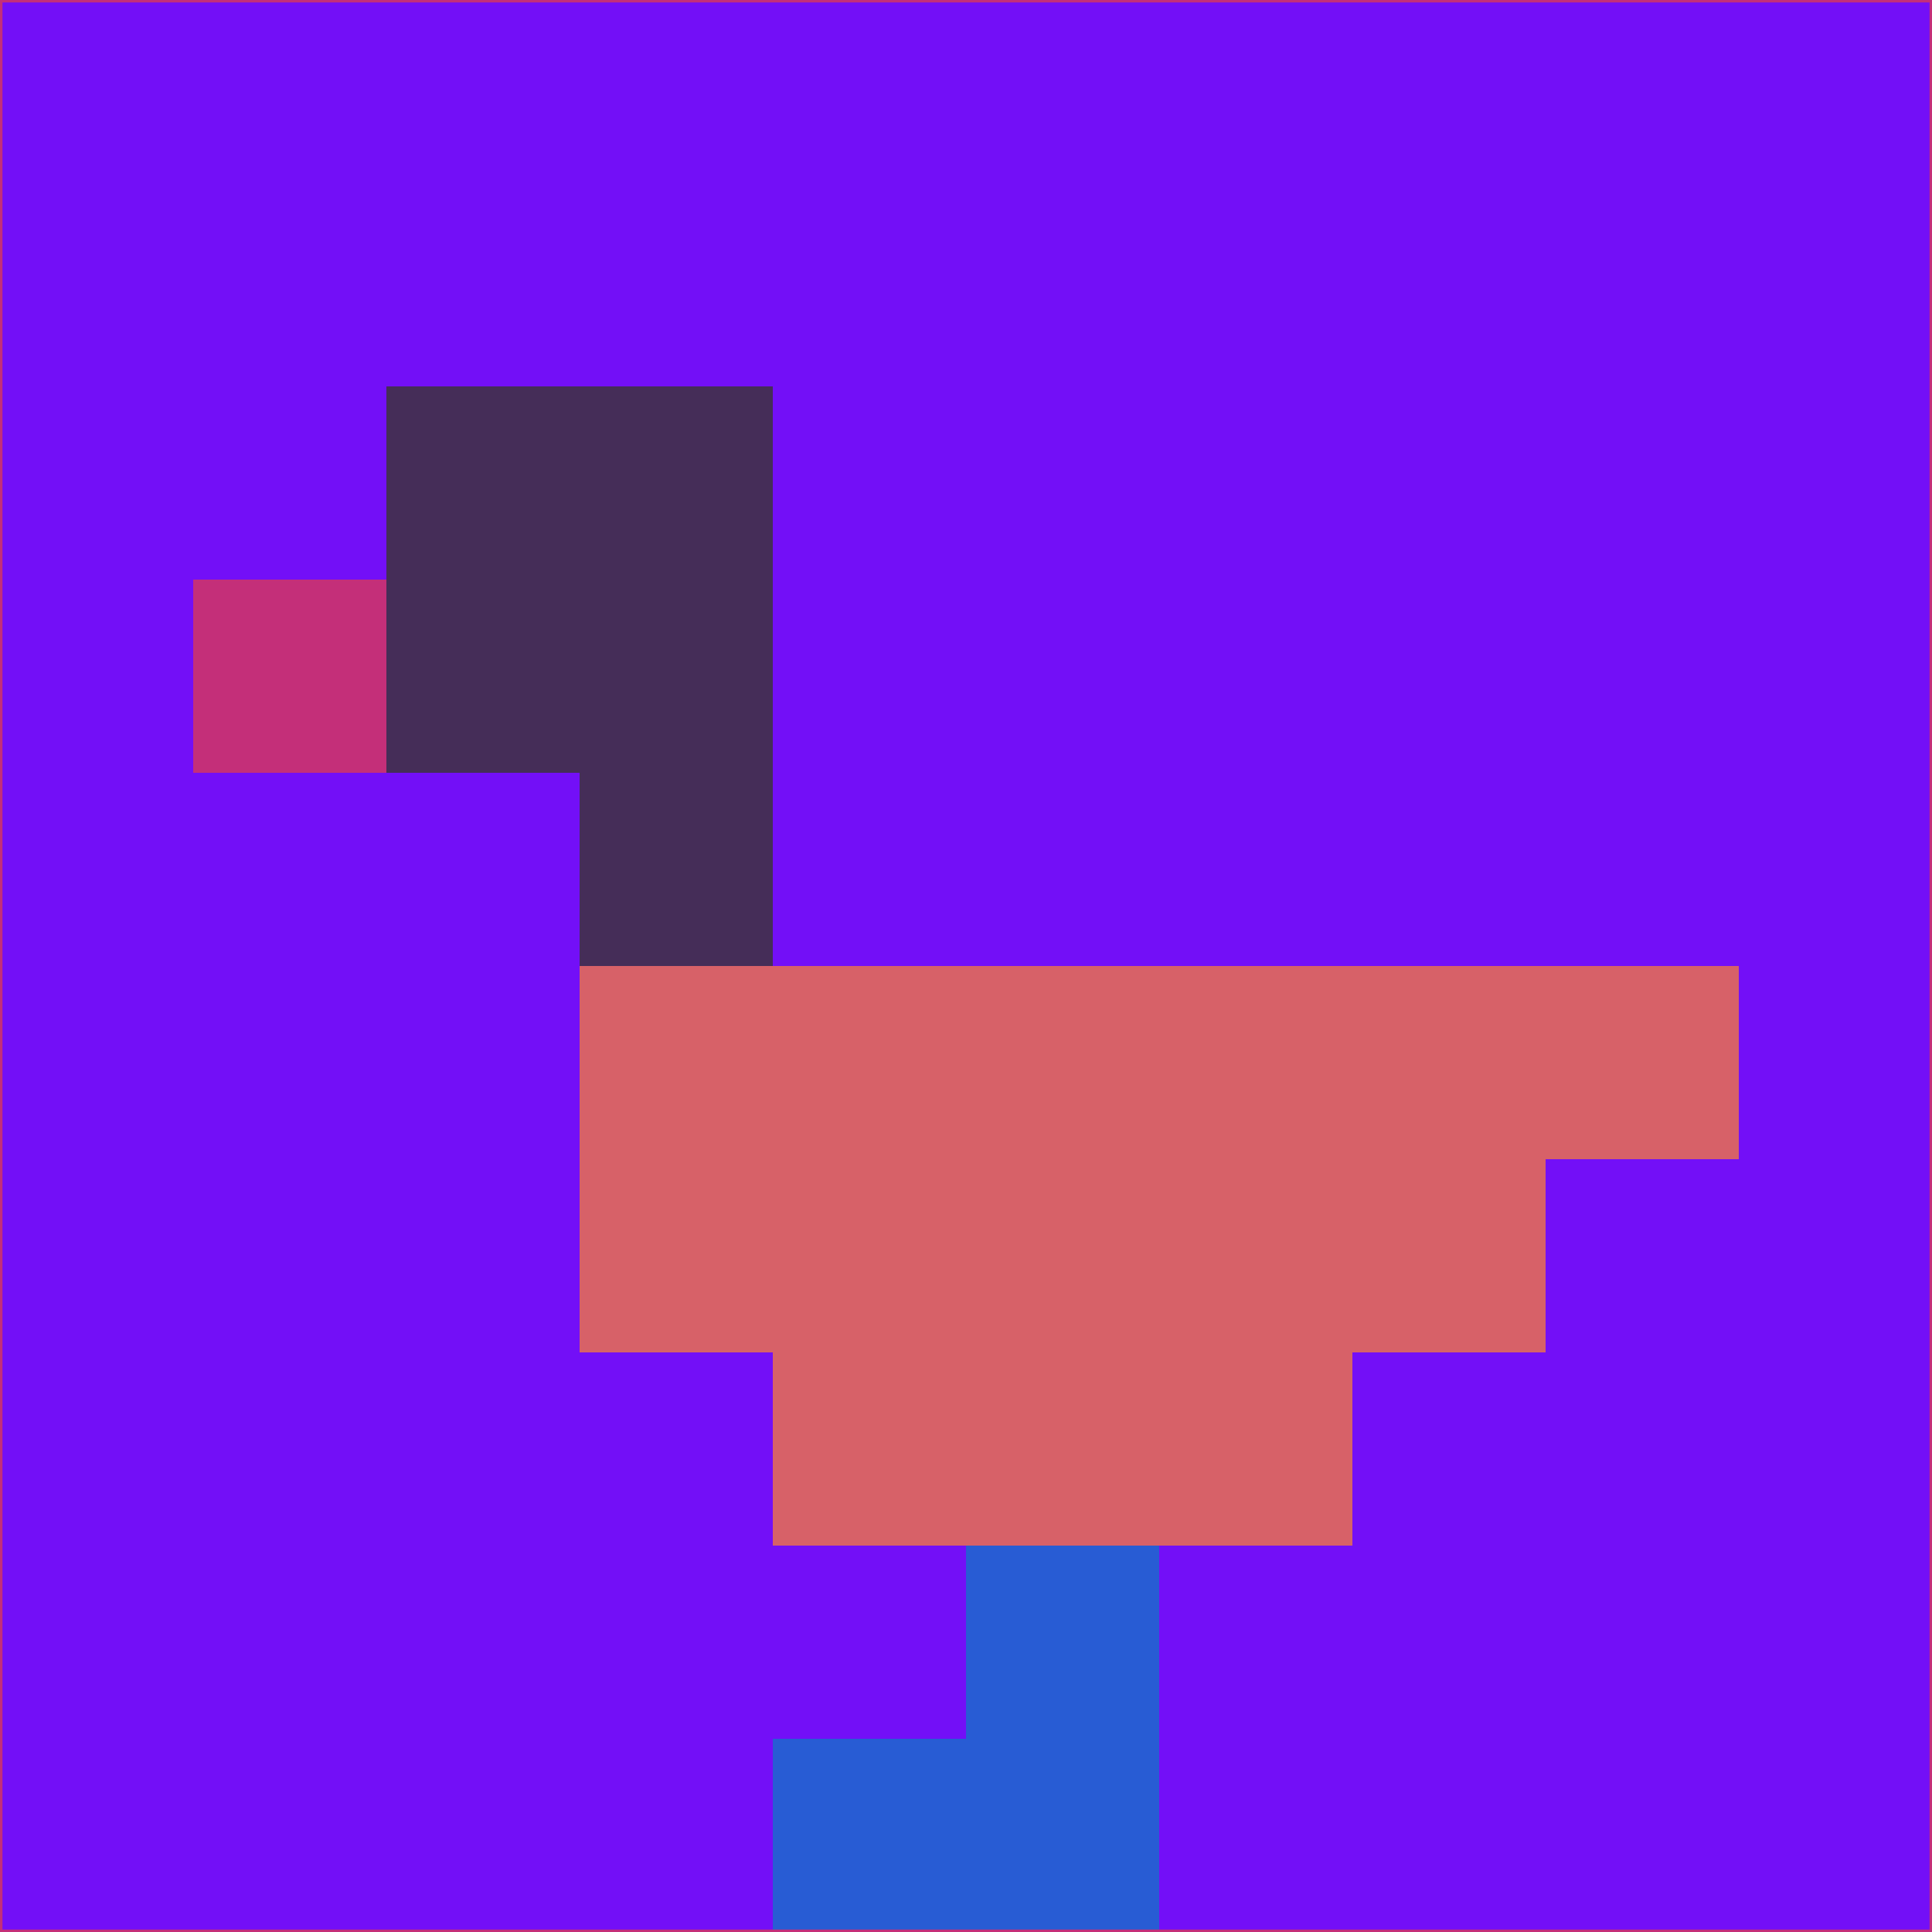 <svg xmlns="http://www.w3.org/2000/svg" version="1.1" width="785" height="785">
  <title>'goose-pfp-694263' by Dmitri Cherniak (Cyberpunk Edition)</title>
  <desc>
    seed=942499
    backgroundColor=#730ff7
    padding=20
    innerPadding=0
    timeout=500
    dimension=1
    border=false
    Save=function(){return n.handleSave()}
    frame=12

    Rendered at 2024-09-15T22:37:00.979Z
    Generated in 1ms
    Modified for Cyberpunk theme with new color scheme
  </desc>
  <defs/>
  <rect width="100%" height="100%" fill="#730ff7"/>
  <g>
    <g id="0-0">
      <rect x="0" y="0" height="785" width="785" fill="#730ff7"/>
      <g>
        <!-- Neon blue -->
        <rect id="0-0-2-2-2-2" x="157" y="157" width="157" height="157" fill="#452d58"/>
        <rect id="0-0-3-2-1-4" x="235.5" y="157" width="78.5" height="314" fill="#452d58"/>
        <!-- Electric purple -->
        <rect id="0-0-4-5-5-1" x="314" y="392.5" width="392.5" height="78.5" fill="#d76168"/>
        <rect id="0-0-3-5-5-2" x="235.5" y="392.5" width="392.5" height="157" fill="#d76168"/>
        <rect id="0-0-4-5-3-3" x="314" y="392.5" width="235.5" height="235.5" fill="#d76168"/>
        <!-- Neon pink -->
        <rect id="0-0-1-3-1-1" x="78.5" y="235.5" width="78.5" height="78.5" fill="#c42f79"/>
        <!-- Cyber yellow -->
        <rect id="0-0-5-8-1-2" x="392.5" y="628" width="78.5" height="157" fill="#285cd4"/>
        <rect id="0-0-4-9-2-1" x="314" y="706.5" width="157" height="78.5" fill="#285cd4"/>
      </g>
      <rect x="0" y="0" stroke="#c42f79" stroke-width="2" height="785" width="785" fill="none"/>
    </g>
  </g>
  <script xmlns=""/>
</svg>